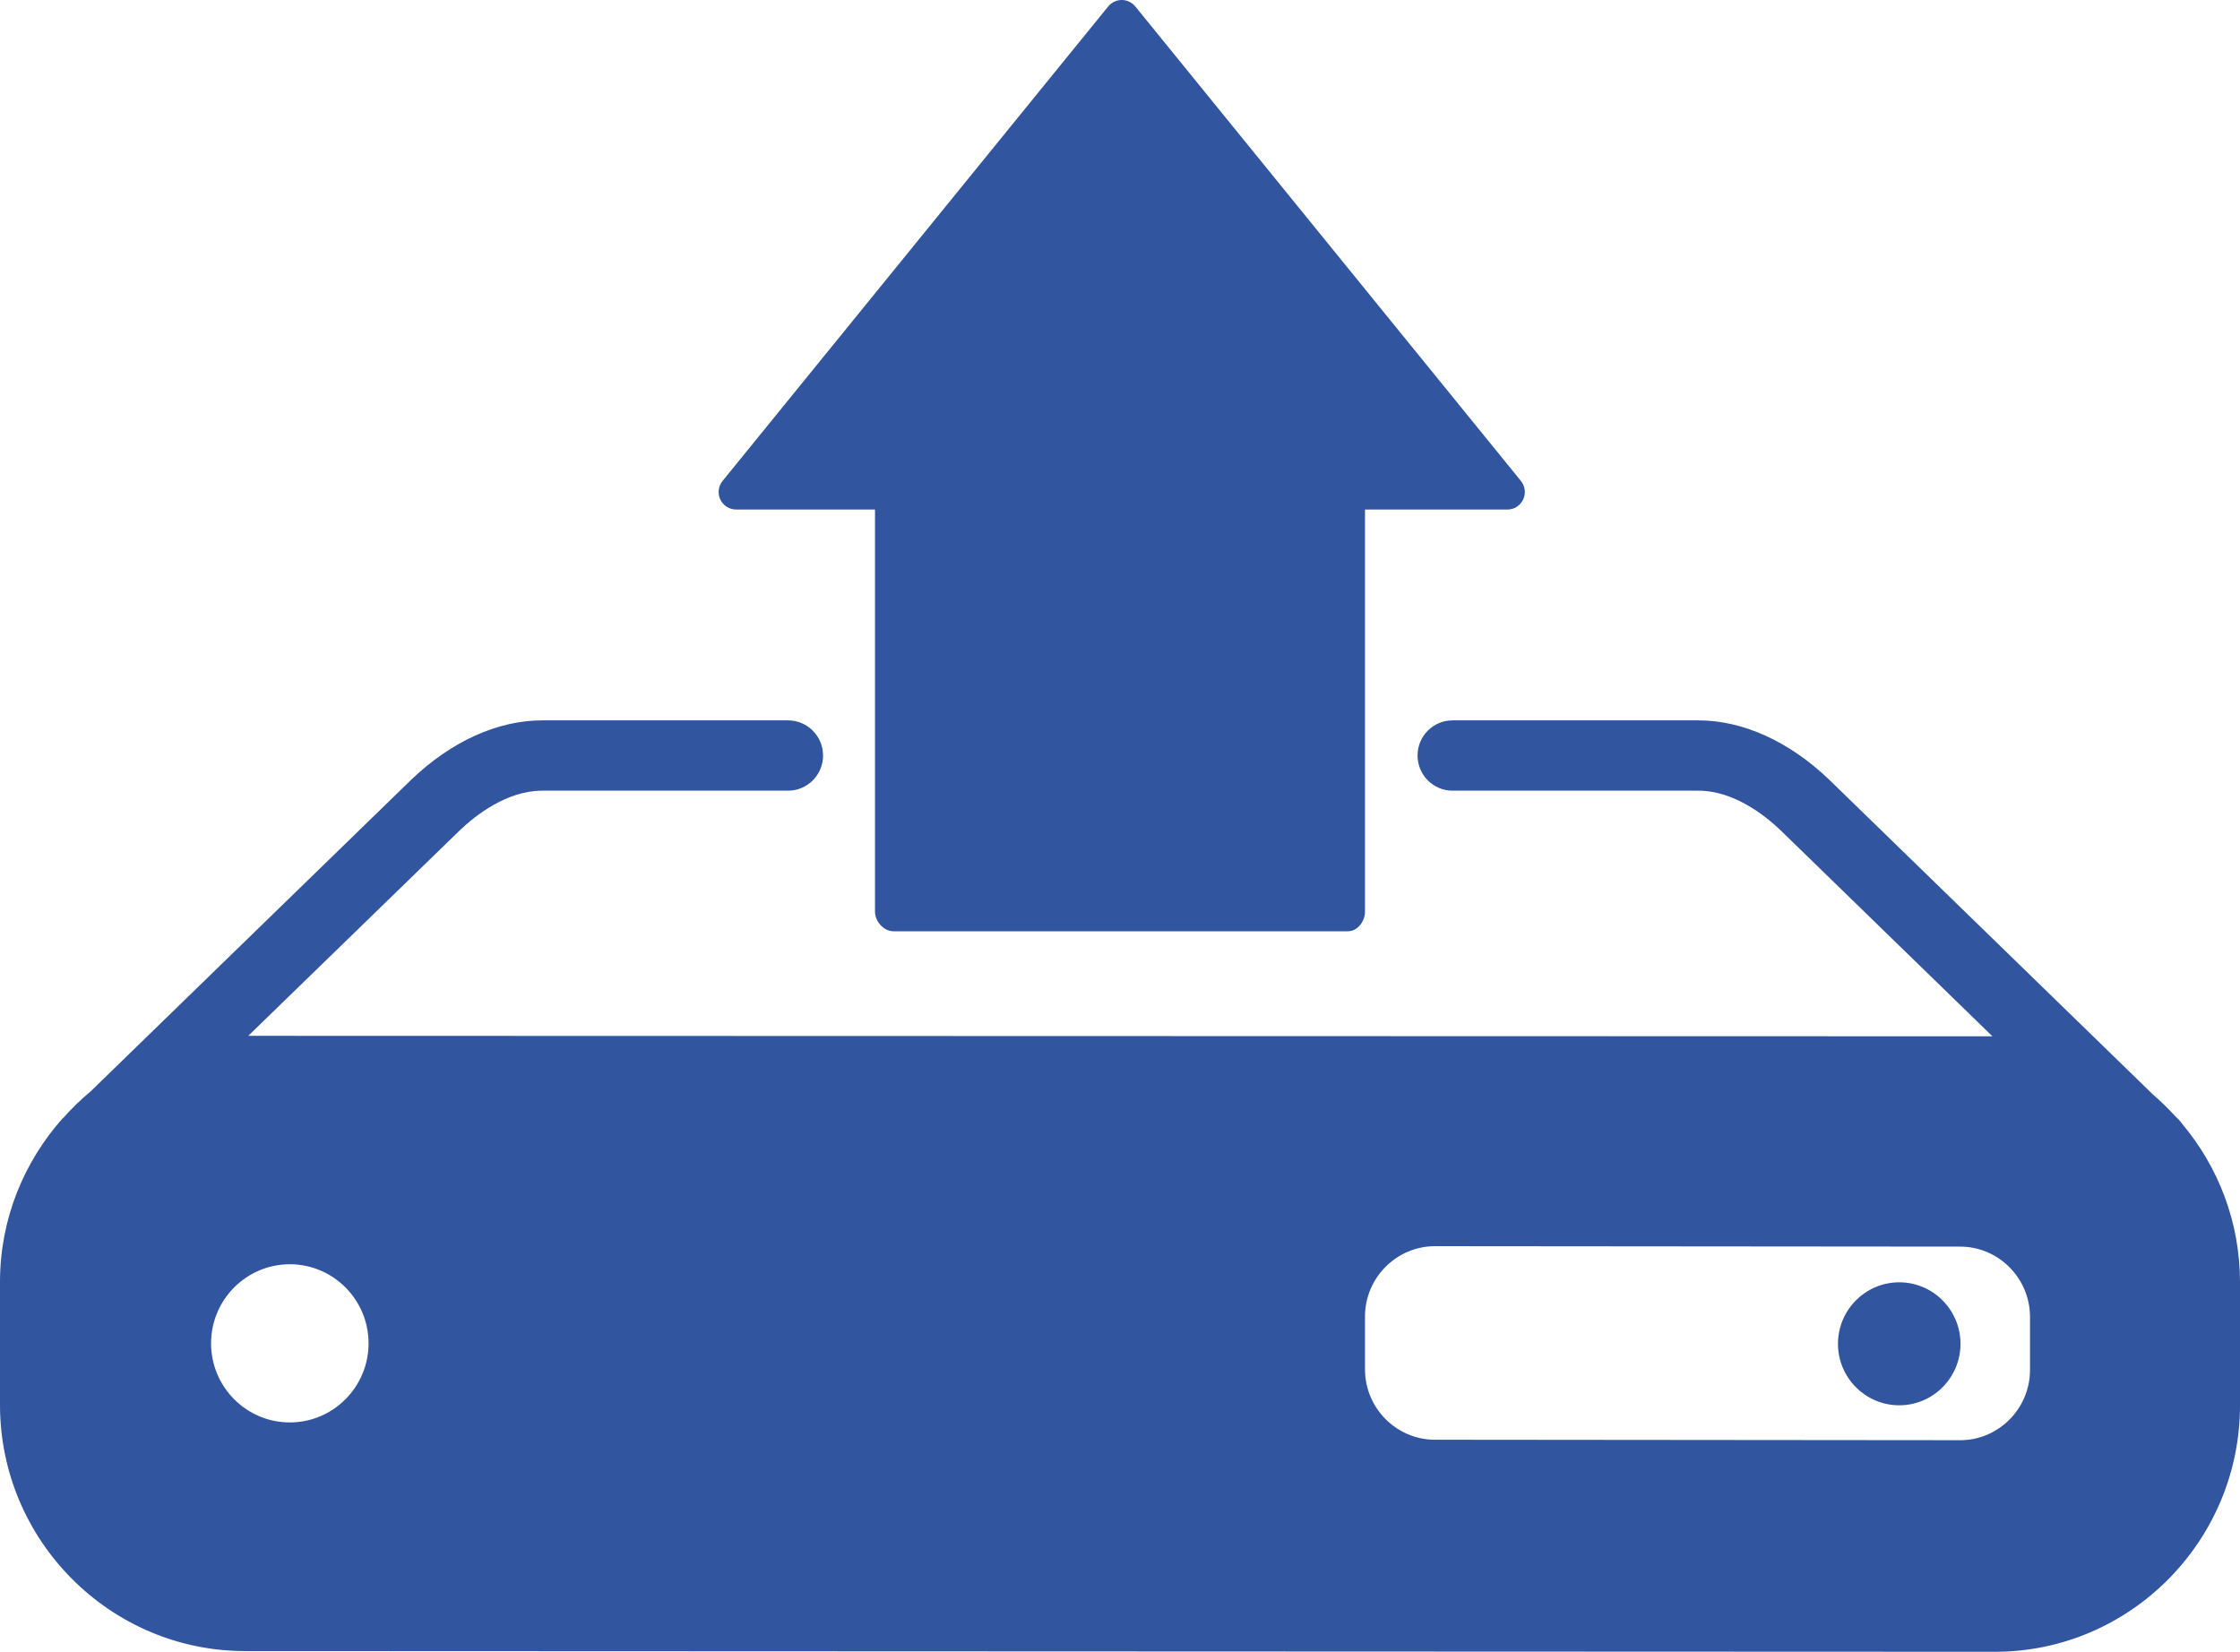 <svg width="80" height="59" viewBox="0 0 80 59" fill="none" xmlns="http://www.w3.org/2000/svg">
<path d="M54.318 17.178L40.547 0.231C40.428 0.085 40.25 0 40.062 0C39.874 0 39.697 0.085 39.578 0.231L25.807 17.178C25.654 17.366 25.623 17.624 25.726 17.843C25.83 18.062 26.049 18.199 26.291 18.199H31.25V32.564C31.25 32.91 31.561 33.264 31.907 33.264H48.141C48.486 33.264 48.75 32.91 48.75 32.564V18.2H53.834C54.075 18.2 54.295 18.062 54.398 17.843C54.502 17.624 54.471 17.367 54.318 17.178Z" fill="#31559E"/>
<path d="M67.83 45.803C66.624 45.803 65.642 46.789 65.642 48C65.642 49.211 66.624 50.196 67.83 50.196C69.036 50.196 70.018 49.211 70.018 48C70.018 46.789 69.036 45.803 67.83 45.803Z" fill="#31559E"/>
<path d="M77.945 40.156C77.898 40.087 77.844 40.022 77.782 39.962L77.676 39.859C77.432 39.592 77.174 39.337 76.898 39.102L65.33 27.851C63.903 26.483 62.244 25.731 60.661 25.731H51.877C51.188 25.731 50.627 26.292 50.627 26.985C50.626 27.678 51.185 28.242 51.875 28.242H60.659C61.926 28.242 63.048 29.135 63.597 29.662L71.158 37.016L8.867 36.999L16.421 29.659C16.977 29.127 18.099 28.242 19.366 28.242H28.145C28.835 28.242 29.395 27.68 29.395 26.987C29.395 26.294 28.835 25.731 28.145 25.731H19.366C17.781 25.731 16.122 26.475 14.689 27.849L3.231 38.989C2.877 39.281 2.551 39.602 2.247 39.945L2.243 39.946C2.242 39.947 2.234 39.95 2.232 39.951C0.853 41.506 0 43.546 0 45.786V50.181C0 55.026 3.932 58.975 8.756 58.975L71.249 59C76.073 59 80 55.043 80 50.197V45.803C80 43.654 79.225 41.684 77.945 40.156ZM10.351 50.808C8.8 50.808 7.538 49.541 7.538 47.983C7.538 46.425 8.799 45.158 10.351 45.158C11.902 45.158 13.163 46.425 13.163 47.983C13.162 49.541 11.901 50.808 10.351 50.808ZM70.005 51.443L51.249 51.426C49.874 51.426 48.75 50.297 48.75 48.915V47.023C48.75 45.642 49.876 44.512 51.251 44.512L70.004 44.528C71.379 44.528 72.5 45.657 72.5 47.039V48.932H72.5C72.5 50.313 71.38 51.443 70.005 51.443Z" fill="#31559E"/>
</svg>
